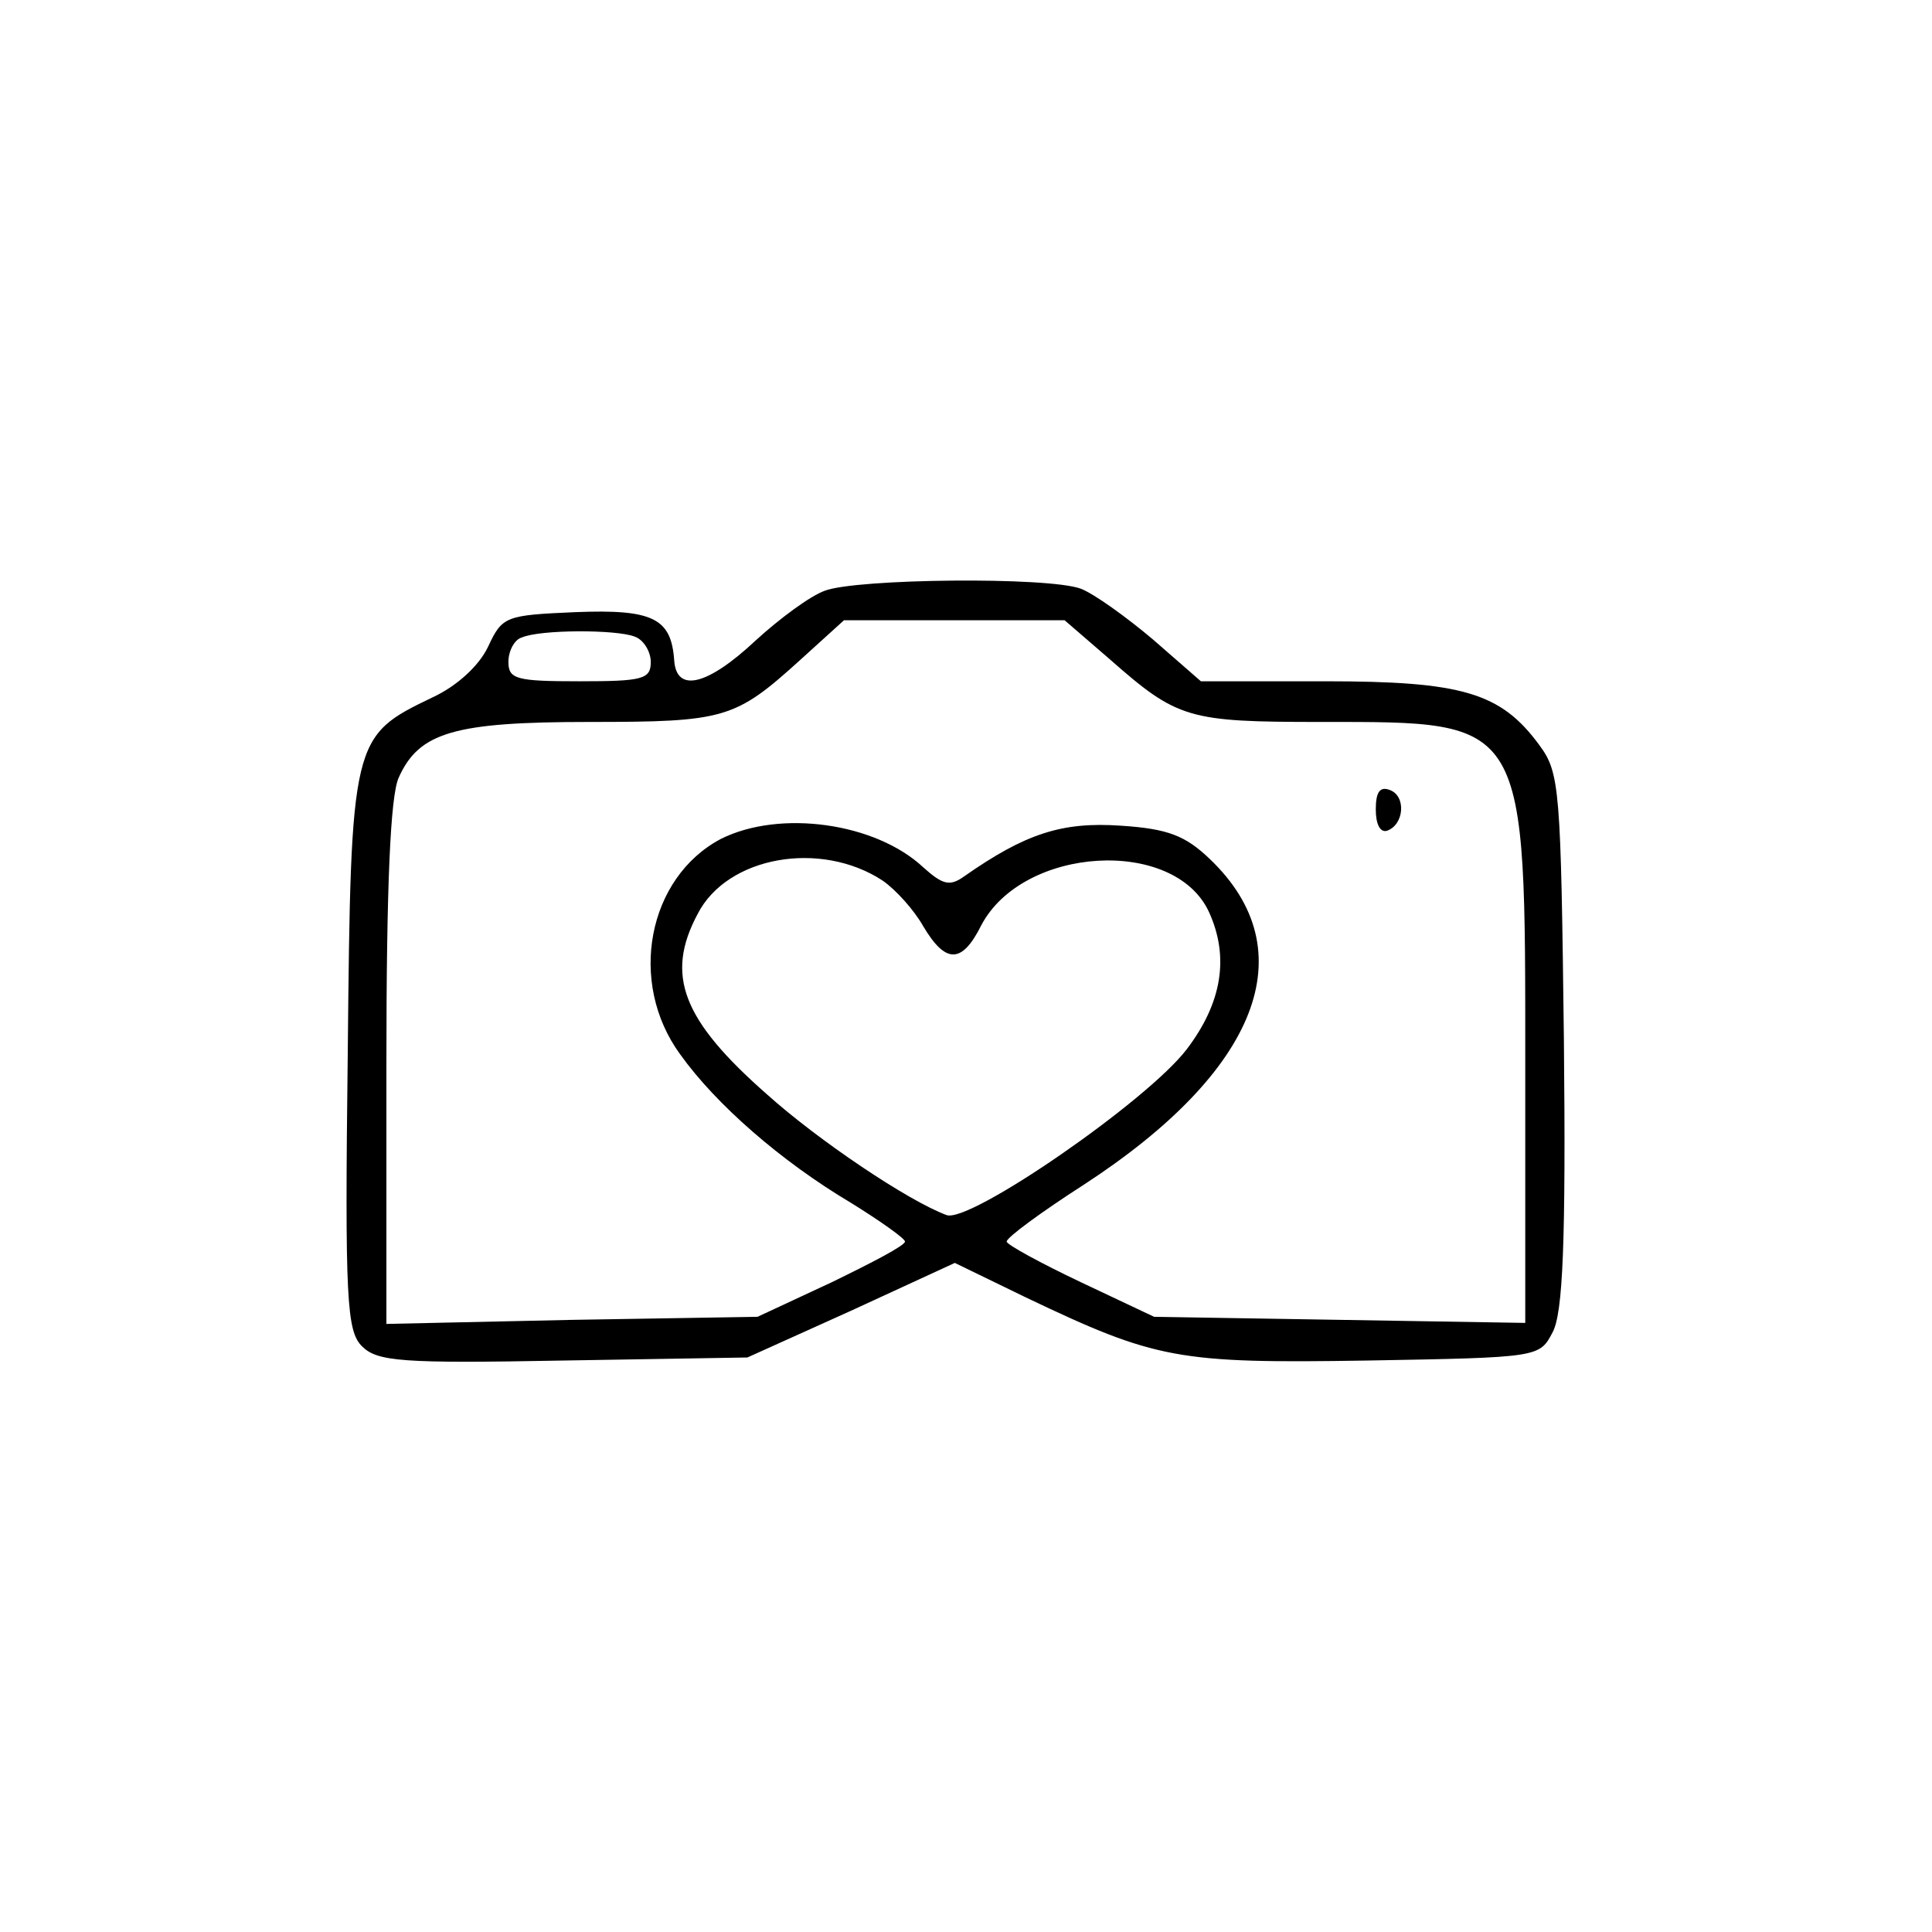 <?xml version="1.0" standalone="no"?>
<!DOCTYPE svg PUBLIC "-//W3C//DTD SVG 20010904//EN"
 "http://www.w3.org/TR/2001/REC-SVG-20010904/DTD/svg10.dtd">
<svg version="1.0" xmlns="http://www.w3.org/2000/svg"
 width="190pt" height="190pt" viewBox="0 0 190 190"
 preserveAspectRatio="xMidYMid meet">
<g transform="translate(0,190) scale(0.1,-0.1)"
fill="#000000" stroke="none">
<path d="M811 1319 c-14 -5 -44 -27 -68 -49 -47 -44 -78 -52 -80 -19 -3 41
-21 50 -97 47 -69 -3 -72 -4 -86 -34 -9 -19 -31 -39 -55 -50 -79 -38 -80 -40
-83 -349 -3 -244 -1 -274 14 -289 15 -15 39 -17 198 -14 l181 3 102 46 102 47
70 -34 c128 -61 149 -65 336 -62 169 3 169 3 182 28 10 19 13 88 11 287 -3
247 -4 263 -24 290 -38 52 -76 63 -211 63 l-122 0 -47 41 c-26 22 -58 45 -71
50 -32 12 -221 10 -252 -2z m280 -67 c67 -59 77 -62 208 -62 204 0 201 5 201
-340 l0 -251 -182 3 -183 3 -72 34 c-40 19 -73 37 -73 40 0 4 34 29 76 56 172
112 218 230 124 320 -24 23 -41 30 -88 33 -58 4 -94 -8 -154 -50 -14 -10 -21
-8 -40 9 -47 44 -141 57 -199 28 -72 -38 -92 -141 -40 -212 35 -49 99 -105
168 -146 29 -18 53 -35 53 -38 0 -4 -33 -21 -72 -40 l-73 -34 -182 -3 -183 -4
0 256 c0 176 4 263 12 281 20 45 55 55 188 55 133 0 143 3 207 61 l43 39 108
0 109 0 44 -38z m-467 22 c9 -3 16 -15 16 -25 0 -17 -8 -19 -70 -19 -62 0 -70
2 -70 19 0 11 6 22 13 24 18 8 93 8 111 1z m244 -240 c13 -9 31 -29 40 -45 22
-37 38 -37 57 1 41 78 190 87 224 13 20 -44 13 -89 -22 -135 -39 -51 -213
-171 -236 -163 -38 14 -127 74 -177 119 -83 73 -100 117 -68 177 29 57 121 73
182 33z"/>
<path d="M1353 1104 c0 -14 4 -23 11 -21 17 6 19 34 3 40 -10 4 -14 -2 -14
-19z"/>
</g>
</svg>
